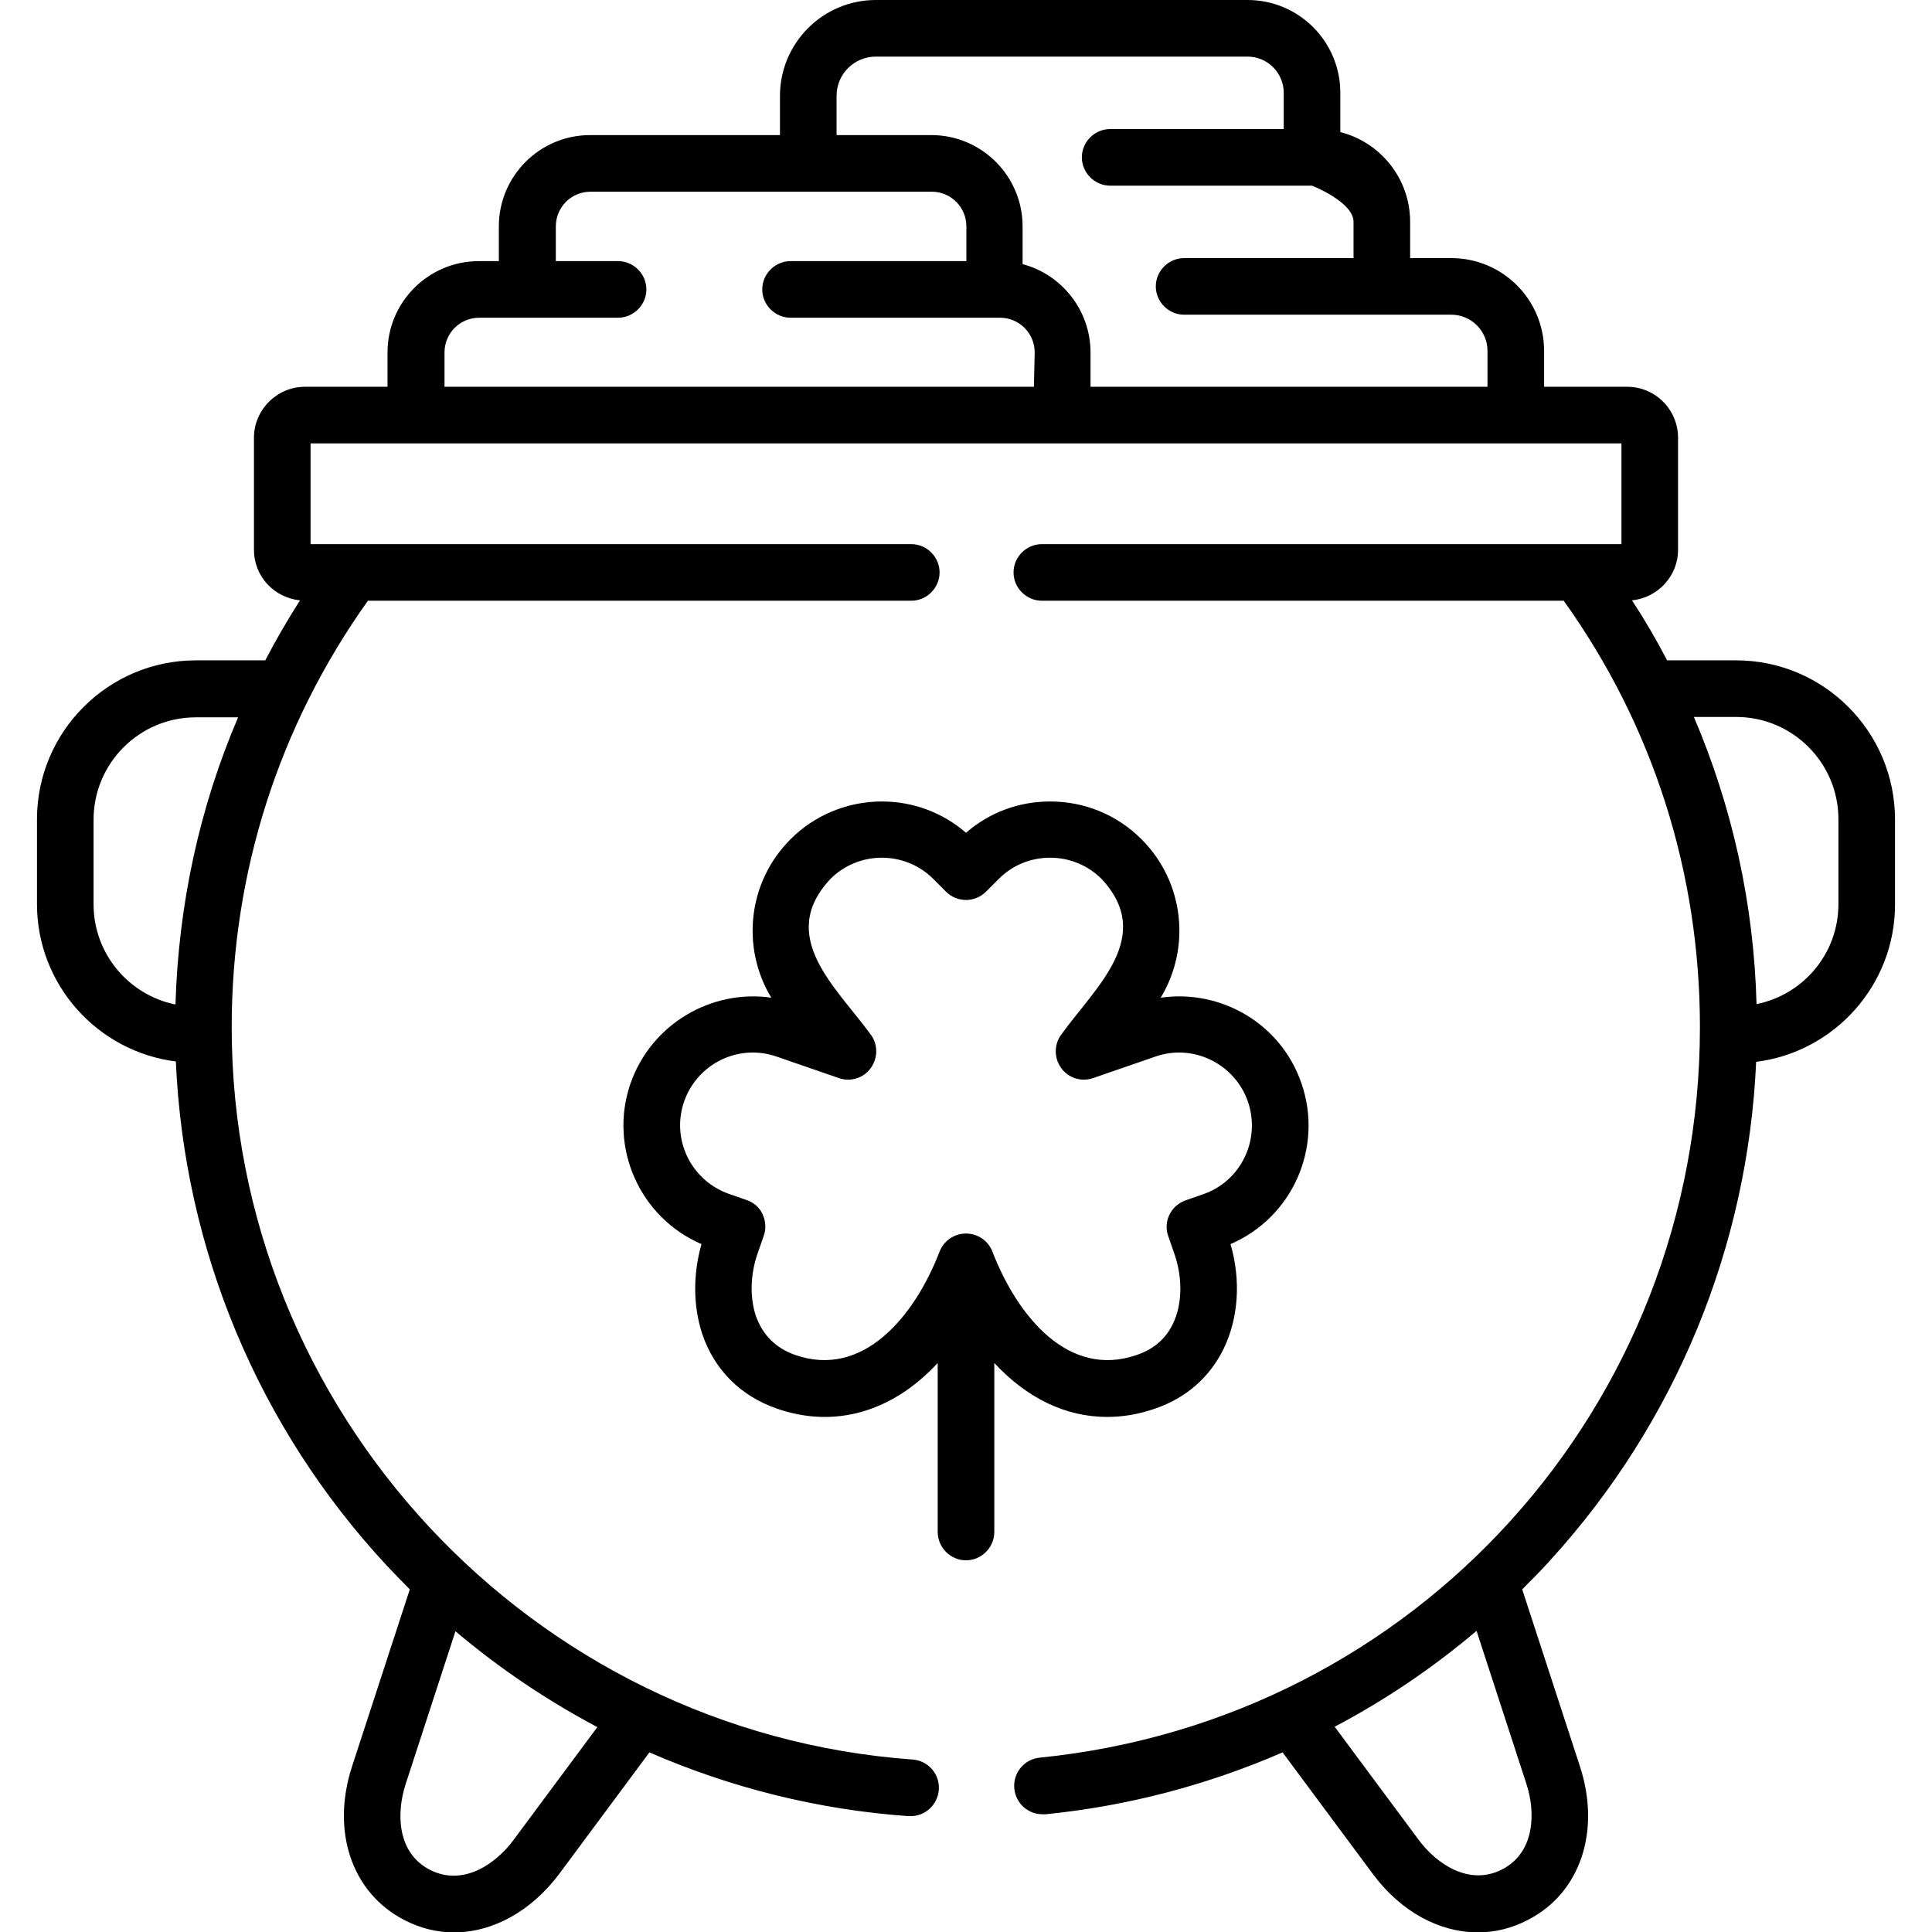 <svg xmlns="http://www.w3.org/2000/svg" width="512" height="512"><path d="M460.1 175h-18.3c-2.8-5.4-5.9-10.7-9.3-15.9 6.8-.7 12.2-6.4 12.2-13.4V116c0-7.4-6-13.5-13.5-13.5h-22V93c0-13.6-11-24.6-24.6-24.6h-10.9v-9.6c0-11.5-7.9-21.1-18.5-23.8V24.6c0-13.6-11-24.6-24.6-24.6h-98.5c-14 0-25.4 11.4-25.4 25.4v10.4h-50.3c-13.3 0-24.2 10.8-24.2 24.2v9.2h-5.3c-13.3 0-24.2 10.8-24.2 24.2v9.1H80.8c-7.4 0-13.5 6.1-13.5 13.5v29.7c0 7 5.3 12.7 12.2 13.4-3.3 5.2-6.4 10.5-9.2 15.9H51.9c-23.2 0-42.1 18.9-42.1 42.1v22.5c0 21.4 16.1 39.1 36.8 41.7 2.2 49.8 21.8 96.9 55.9 133.6 2 2.1 4 4.2 6.1 6.3l-15.3 46.9c-5.6 17.2-.1 33.5 13.8 40.7 4.2 2.2 8.7 3.3 13.2 3.3 10.2 0 20.4-5.5 27.9-15.5l23.9-32.2c21.6 9.4 44.7 15.2 68.7 16.9h.5c3.9 0 7.2-3 7.5-7 .3-4.1-2.8-7.7-6.9-8C140.7 459 61.4 373.8 61.4 272.2c0-40.9 12.5-79.9 36.1-113h144c4.1 0 7.5-3.4 7.5-7.5s-3.4-7.5-7.5-7.5H82.3v-26.7h347.4v26.7H276.1c-4.1 0-7.5 3.4-7.5 7.5s3.4 7.5 7.5 7.5h138.3c23.7 33.1 36.1 72.1 36.1 113 0 100.4-75.2 183.6-175 193.6-4.1.4-7.1 4.1-6.7 8.2.4 3.9 3.6 6.8 7.5 6.8h.8c21.9-2.2 43-7.8 62.8-16.4l23.9 32.2c7.5 10.1 17.7 15.5 27.9 15.5 4.5 0 9-1.1 13.2-3.3 13.9-7.1 19.4-23.5 13.8-40.7l-15.3-46.9c2.6-2.6 5.2-5.2 7.6-7.9 33.1-36.4 52.2-82.9 54.4-131.9 20.7-2.6 36.8-20.3 36.8-41.7v-22.5c0-23.3-18.9-42.2-42.1-42.2zM120.7 432.3c11.6 9.8 24.2 18.3 37.6 25.4l-22.2 29.9c-4.8 6.5-13.5 12.4-22.2 7.9s-8.9-15-6.4-22.7zM46.5 266.2c-12.4-2.5-21.7-13.5-21.7-26.5v-22.5c0-14.9 12.1-27.1 27.1-27.1h11.2c-10.2 23.8-15.8 49.5-16.6 76.1zM274 102.5H117.8v-9.1c0-5.1 4.1-9.2 9.2-9.2h36.8c4.1 0 7.5-3.4 7.5-7.5s-3.4-7.5-7.5-7.5h-16.5V60c0-5.1 4.1-9.2 9.2-9.2h90.4c5.1 0 9.2 4.1 9.2 9.2v9.2h-46.6c-4.1 0-7.5 3.4-7.5 7.5s3.4 7.5 7.5 7.5H265c5.1 0 9.2 4.1 9.2 9.2zm120.2 0H289v-9.1c0-11.2-7.7-20.7-18-23.4V60c0-13.3-10.8-24.2-24.2-24.2h-25.1V25.4c0-5.8 4.7-10.4 10.4-10.4h98.5c5.3 0 9.6 4.3 9.6 9.6v9.6h-46c-4.1 0-7.5 3.4-7.5 7.5s3.4 7.5 7.5 7.5h53.5s11 4.3 11 9.6v9.6h-44.9c-4.1 0-7.5 3.4-7.5 7.5s3.4 7.5 7.5 7.5h70.8c5.3 0 9.6 4.3 9.6 9.6zm10.3 370.2c2.5 7.6 2.3 18.2-6.4 22.7s-17.4-1.4-22.2-7.9l-22.2-29.9c13.3-7 25.9-15.5 37.6-25.4zm82.7-233.1c0 13.1-9.3 24-21.7 26.5-.7-26.5-6.4-52.2-16.6-76.1h11.2c14.9 0 27.1 12.1 27.1 27.1z"/><path d="M344.9 287.1c-5.4-15.8-21.3-25-37.3-22.7 8-13.2 6.3-30.6-5.1-42-6.5-6.5-15.1-10-24.2-10-8.3 0-16.1 2.9-22.3 8.3-6.2-5.4-14.1-8.3-22.3-8.3-9.1 0-17.8 3.6-24.2 10-11.4 11.4-13.1 28.8-5.1 42-15.9-2.3-31.8 7-37.3 22.7-5.9 17 2.5 35.6 18.8 42.6-2.3 8.1-2.2 16.5.2 23.8 3.2 9.5 10.2 16.5 19.8 19.8 15.5 5.4 30.8.7 42.6-12.1V406c0 4.1 3.4 7.5 7.5 7.5s7.5-3.4 7.5-7.5v-44.8c8.6 9.3 18.9 14.3 29.9 14.3 4.2 0 8.4-.7 12.7-2.2 8.2-2.8 14.5-8.3 18.2-15.9 3.9-8.1 4.6-18.1 1.8-27.7 16.3-7 24.7-25.5 18.8-42.6zm-26.1 29.4-4.6 1.6c-3.9 1.4-6 5.6-4.6 9.5l1.6 4.6c2.3 6.6 2.1 13.6-.4 18.7-1.9 3.9-5.1 6.7-9.6 8.2-18 6.2-31.5-10.1-38.2-27.4-1.1-2.9-3.9-4.8-7-4.8s-5.9 1.9-7 4.8c-6.7 17.3-20.3 33.6-38.2 27.4-5.2-1.8-8.7-5.3-10.5-10.4-1.6-4.9-1.5-10.9.5-16.6l1.6-4.6c.7-1.9.5-3.9-.3-5.7s-2.4-3.2-4.3-3.8l-4.6-1.6c-10-3.5-15.4-14.4-11.9-24.5 3.5-10 14.4-15.4 24.5-11.9l16.5 5.7c3.1 1.1 6.6 0 8.5-2.7s1.9-6.3-.1-8.9c-9-12.4-25-25.9-10.6-41.2 3.6-3.6 8.5-5.6 13.6-5.6s10 2 13.6 5.6l3.4 3.4c1.4 1.4 3.3 2.2 5.3 2.2s3.9-.8 5.3-2.2l3.4-3.4c3.6-3.6 8.4-5.6 13.6-5.6 5.1 0 10 2 13.6 5.6 14.3 15.3-1.6 28.7-10.6 41.2-2 2.6-2 6.3-.1 8.9 1.9 2.7 5.4 3.8 8.5 2.7l16.5-5.7c10-3.5 21 1.9 24.5 11.9 3.5 10.2-1.9 21.2-11.9 24.6z"/></svg>
